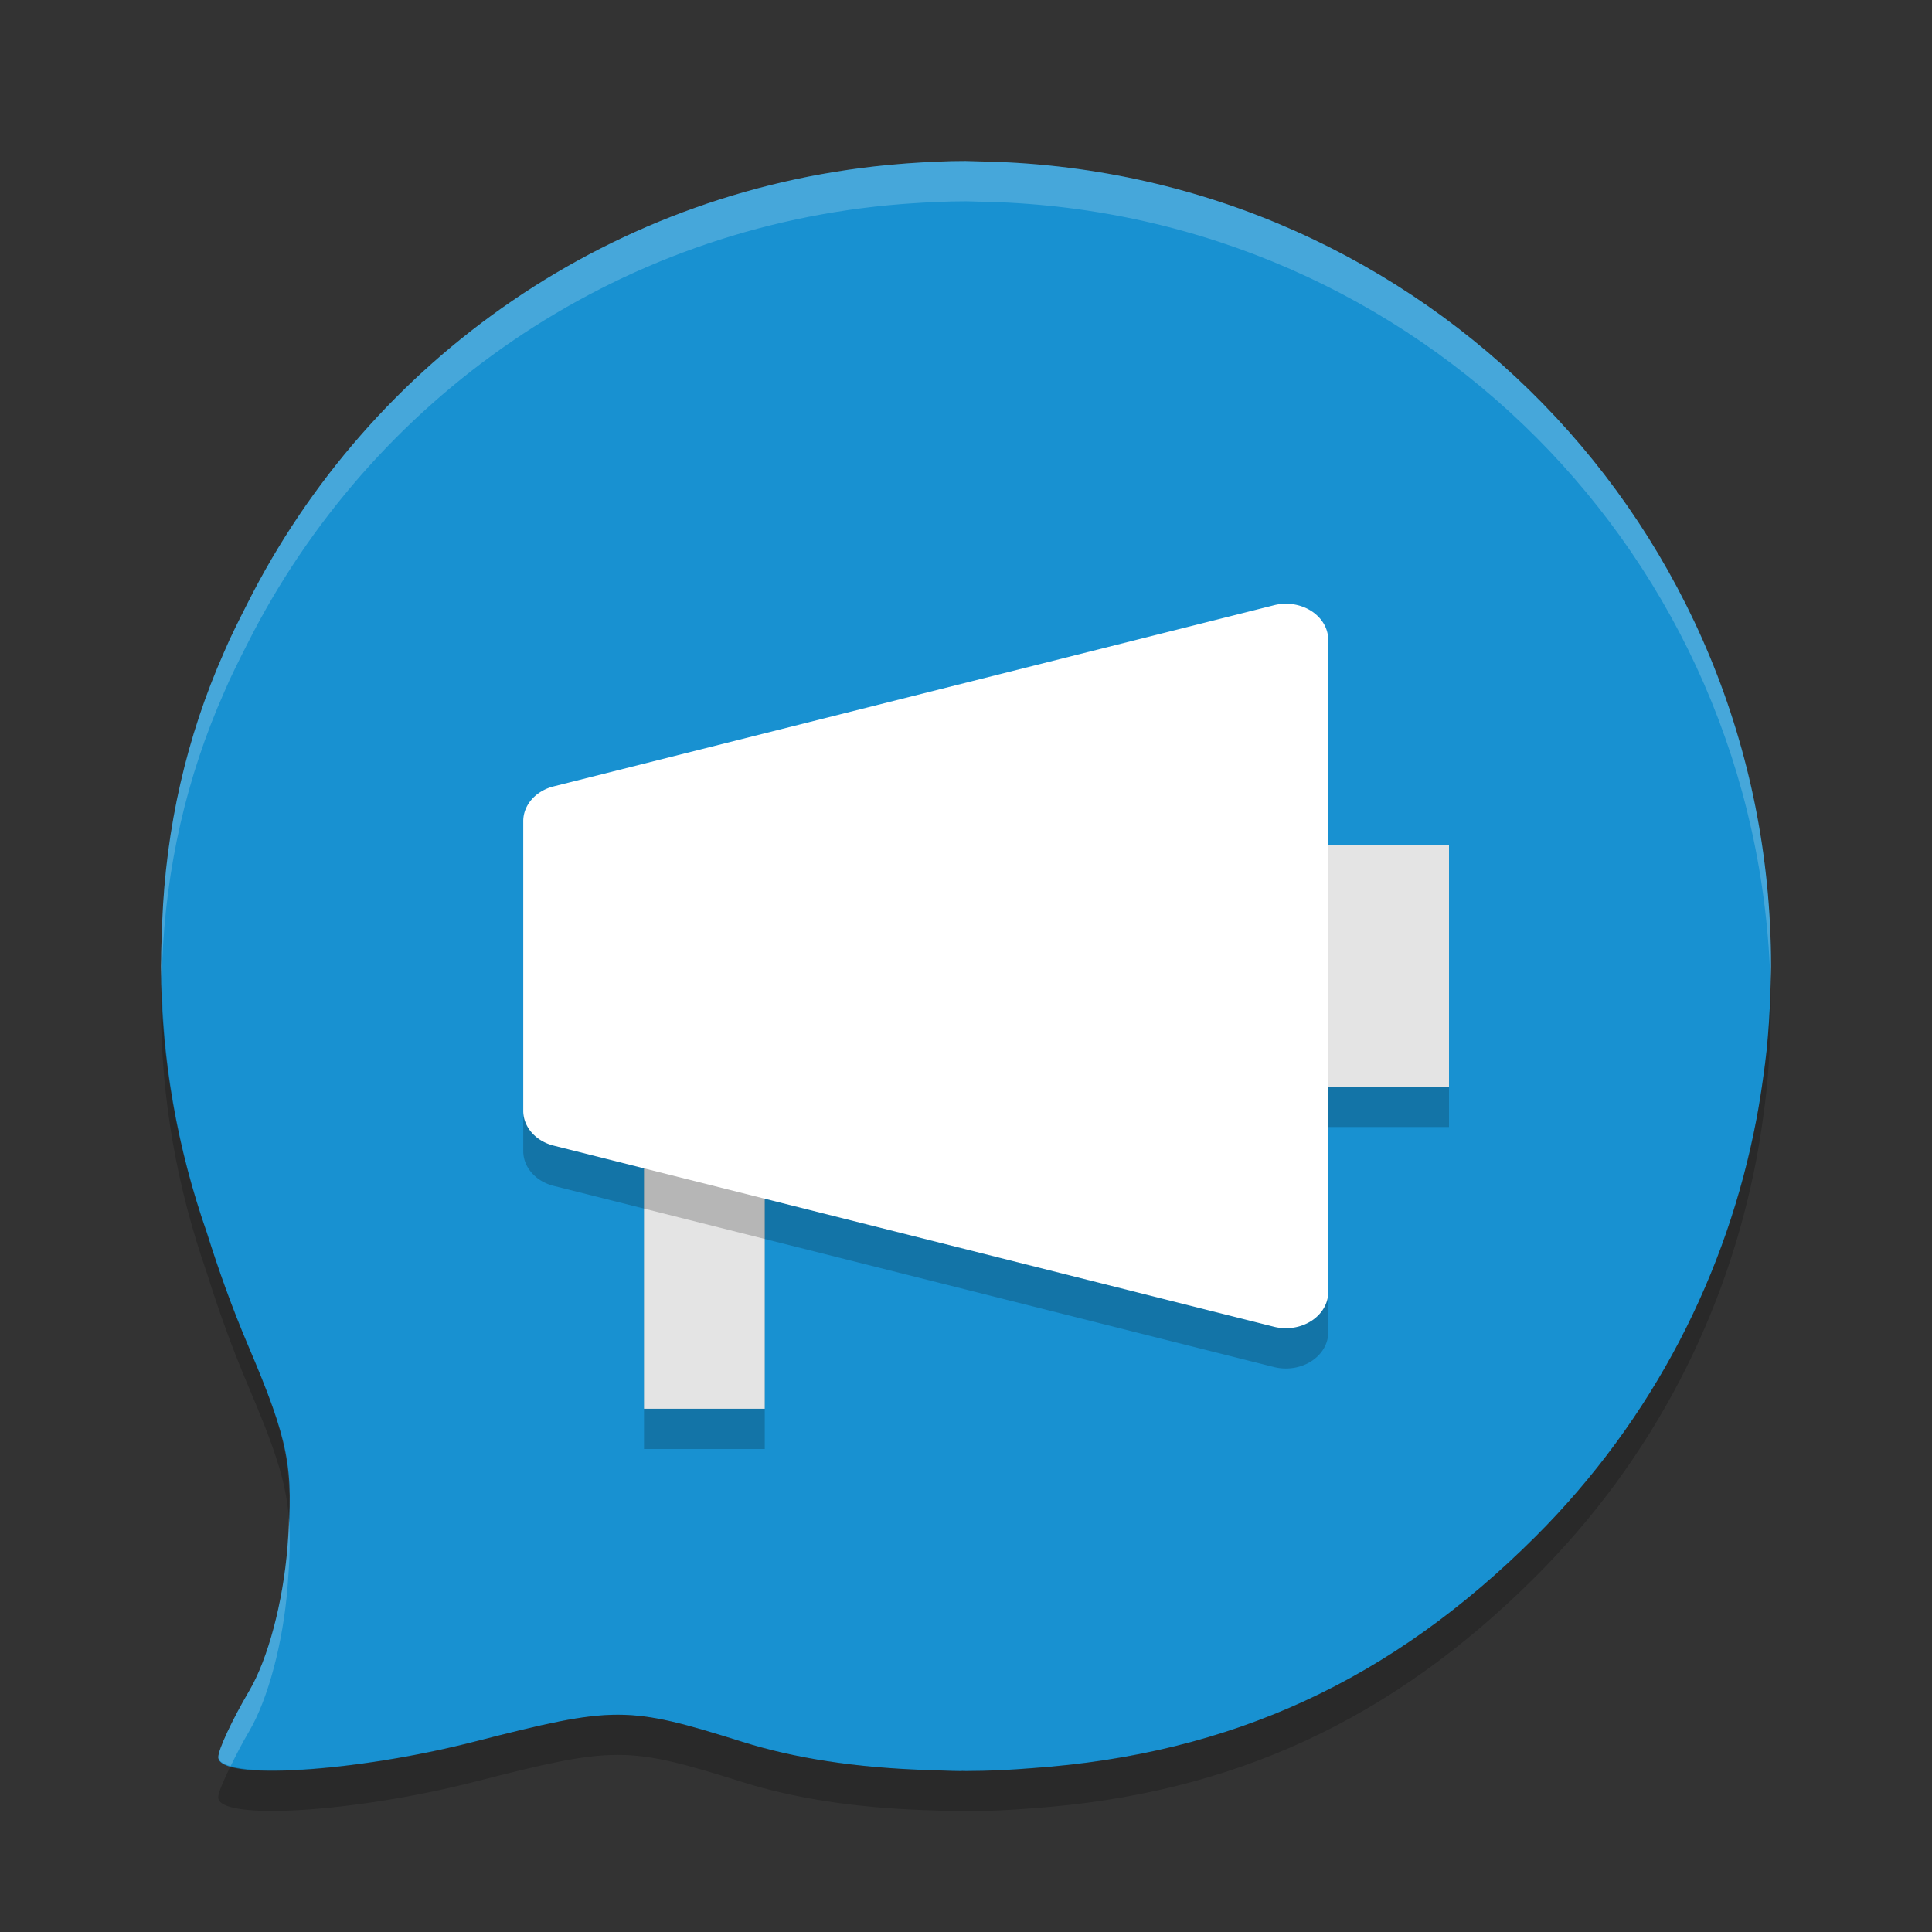<svg xmlns="http://www.w3.org/2000/svg" width="48" height="48" version="1"><rect width="100%" height="100%" fill="#333333" stroke="none"/><defs>
<linearGradient id="ucPurpleBlue" x1="0%" y1="0%" x2="100%" y2="100%">
  <stop offset="0%" style="stop-color:#B794F4;stop-opacity:1"/>
  <stop offset="100%" style="stop-color:#4299E1;stop-opacity:1"/>
</linearGradient>
</defs>
 <path style="fill:#1891d1" d="m24 4c-0.482 0-0.957 0.024-1.43 0.057-0.059 0.004-0.118 0.009-0.177 0.014-7.145 0.564-13.196 4.853-16.252 10.934-0.001 0.001-0.002 0.003-0.002 0.004-0.198 0.393-0.4 0.785-0.572 1.193-0.936 2.114-1.445 4.358-1.537 6.707-0.004 0.076-0.005 0.153-0.008 0.229-0.006 0.224-0.019 0.447-0.018 0.674-0.001 0.063-0.004 0.125-0.004 0.189 0 2.326 0.413 4.546 1.137 6.619 0.291 0.929 0.627 1.868 1.031 2.819 1.008 2.368 1.133 3.014 0.975 4.992-0.111 1.378-0.484 2.785-0.951 3.578-0.423 0.718-0.769 1.46-0.769 1.648 0 0.584 3.377 0.38 6.361-0.385 3.496-0.895 3.802-0.893 6.668 0.006 1.311 0.412 2.808 0.634 4.496 0.696 0.071 0.003 0.142 0.003 0.213 0.006 0.231 0.006 0.453 0.021 0.692 0.021 0.019 0 0.037-0.002 0.056-0.002 0.031 0 0.061 0.002 0.092 0.002 0.558 0 1.11-0.028 1.656-0.072 4.945-0.352 8.916-2.182 12.49-5.75 2.945-2.94 4.77-6.57 5.491-10.367 0.066-0.348 0.121-0.698 0.17-1.051 0.029-0.217 0.06-0.433 0.082-0.651 0.048-0.466 0.077-0.94 0.093-1.416 0.004-0.12 0.009-0.239 0.01-0.359 0.002-0.112 0.008-0.222 0.008-0.334 0-10.895-8.627-19.695-19.449-19.986-0.084-0.003-0.168-0.005-0.252-0.006-0.1-0.001-0.199-0.008-0.299-0.008z"/>
 <path opacity=".2" d="m4.016 24.357c-0.006 0.151-0.013 0.301-0.012 0.453-0.001 0.064-0.004 0.126-0.004 0.19 0 2.325 0.413 4.546 1.137 6.619 0.291 0.929 0.627 1.868 1.031 2.818 0.651 1.53 0.932 2.344 1.008 3.26 0.056-1.422-0.144-2.23-1.008-4.259-0.405-0.951-0.74-1.89-1.031-2.819-0.686-1.965-1.081-4.067-1.121-6.262zm39.973 0.146c-0.002 0.063-0.004 0.126-0.006 0.189-0.016 0.476-0.045 0.949-0.094 1.416-0.022 0.218-0.053 0.433-0.082 0.65-0.048 0.353-0.103 0.704-0.17 1.051-0.721 3.798-2.545 7.427-5.49 10.367-3.574 3.568-7.546 5.398-12.49 5.75-0.547 0.045-1.099 0.073-1.657 0.073-0.031 0-0.061-0.002-0.092-0.002-0.019 0-0.037 0.002-0.057 0.002-0.239 0-0.46-0.015-0.691-0.021-0.071-0.003-0.142-0.002-0.213-0.006-1.688-0.061-3.185-0.284-4.496-0.695-2.867-0.9-3.172-0.901-6.668-0.006-2.474 0.633-5.188 0.873-6.055 0.607-0.177 0.364-0.307 0.669-0.307 0.777 0 0.584 3.377 0.379 6.361-0.385 3.496-0.895 3.801-0.894 6.668 0.006 1.311 0.411 2.808 0.634 4.496 0.695 0.071 0.004 0.142 0.003 0.213 0.006 0.231 0.006 0.453 0.021 0.691 0.021 0.019 0 0.037-0.002 0.057-0.002 0.031 0 0.061 0.002 0.092 0.002 0.558 0 1.11-0.028 1.656-0.072 4.944-0.352 8.916-2.182 12.49-5.75 2.945-2.94 4.769-6.569 5.49-10.367 0.066-0.347 0.122-0.697 0.17-1.051 0.029-0.217 0.06-0.433 0.082-0.65 0.048-0.467 0.078-0.94 0.094-1.416 0.004-0.12 0.008-0.239 0.01-0.359 0.003-0.113 0.009-0.223 0.009-0.335 0-0.166-0.008-0.331-0.012-0.496z"/>
 <path fill="#fff" opacity=".2" d="m24 4c-0.482 0-0.957 0.024-1.43 0.057-0.059 0.004-0.118 0.009-0.177 0.014-7.145 0.564-13.196 4.853-16.252 10.934-0.001 0.001-0.002 0.003-0.002 0.004-0.198 0.393-0.4 0.785-0.572 1.193-0.936 2.114-1.445 4.358-1.537 6.707-0.004 0.076-0.005 0.153-0.008 0.229-0.006 0.224-0.019 0.447-0.018 0.674-0.001 0.063-0.004 0.125-0.004 0.189 0 0.12 0.013 0.238 0.016 0.357 0.003-0.073 0.004-0.147 0.006-0.22 0.003-0.076 0.004-0.153 0.008-0.229 0.092-2.349 0.601-4.593 1.537-6.707 0.172-0.408 0.374-0.8 0.572-1.193 0.001-0.001 0.001-0.003 0.002-0.004 3.057-6.08 9.107-10.37 16.252-10.934 0.059-0.005 0.118-0.009 0.177-0.013 0.473-0.033 0.948-0.057 1.43-0.057 0.1 0 0.199 0.006 0.299 0.008 0.084 0.001 0.168 0.003 0.252 0.006 10.657 0.286 19.179 8.826 19.437 19.49 0.002-0.057 0.004-0.113 0.004-0.17 0.002-0.112 0.008-0.222 0.008-0.334 0-10.895-8.627-19.695-19.449-19.986-0.084-0.003-0.168-0.005-0.252-0.006-0.1-0.001-0.199-0.008-0.299-0.008zm-16.824 33.697c-0.009 0.237-0.011 0.45-0.033 0.733-0.111 1.378-0.484 2.785-0.951 3.578-0.423 0.718-0.769 1.46-0.769 1.648 0 0.1 0.128 0.168 0.307 0.223 0.132-0.27 0.283-0.565 0.463-0.871 0.467-0.793 0.841-2.2 0.951-3.578 0.056-0.7 0.075-1.231 0.033-1.733z"/>
 <path style="opacity:0.2;fill-rule:evenodd" d="m 16,29 v 7 h 3 v -7 z"/>
 <path style="fill:#e4e4e4;fill-rule:evenodd" d="m 16,28 v 7 h 3 v -7 z"/>
 <path style="opacity:0.2;fill-rule:evenodd" d="m 33,22 v 6 h 3 v -6 z"/>
 <path style="fill:#e4e4e4;fill-rule:evenodd" d="m 33,21 v 6 h 3 v -6 z"/>
 <path style="opacity:0.2;fill-rule:evenodd" d="m 31.917,16 a 1.053,0.9 0 0 0 -0.265,0.037 L 13.757,20.537 A 1.053,0.9 0 0 0 13,21.4 v 7.2 a 1.053,0.9 0 0 0 0.757,0.863 L 31.651,33.964 A 1.053,0.9 0 0 0 33,33.101 v -11.572 -4.628 a 1.053,0.9 0 0 0 -1.083,-0.9 z"/>
 <path style="fill:#ffffff;fill-rule:evenodd" d="m 31.917,15 a 1.053,0.9 0 0 0 -0.265,0.037 L 13.757,19.537 A 1.053,0.9 0 0 0 13,20.4 v 7.2 a 1.053,0.9 0 0 0 0.757,0.863 l 17.895,4.5 A 1.053,0.9 0 0 0 33,32.1 V 20.528 15.9 A 1.053,0.9 0 0 0 31.917,15 Z"/>
</svg>
